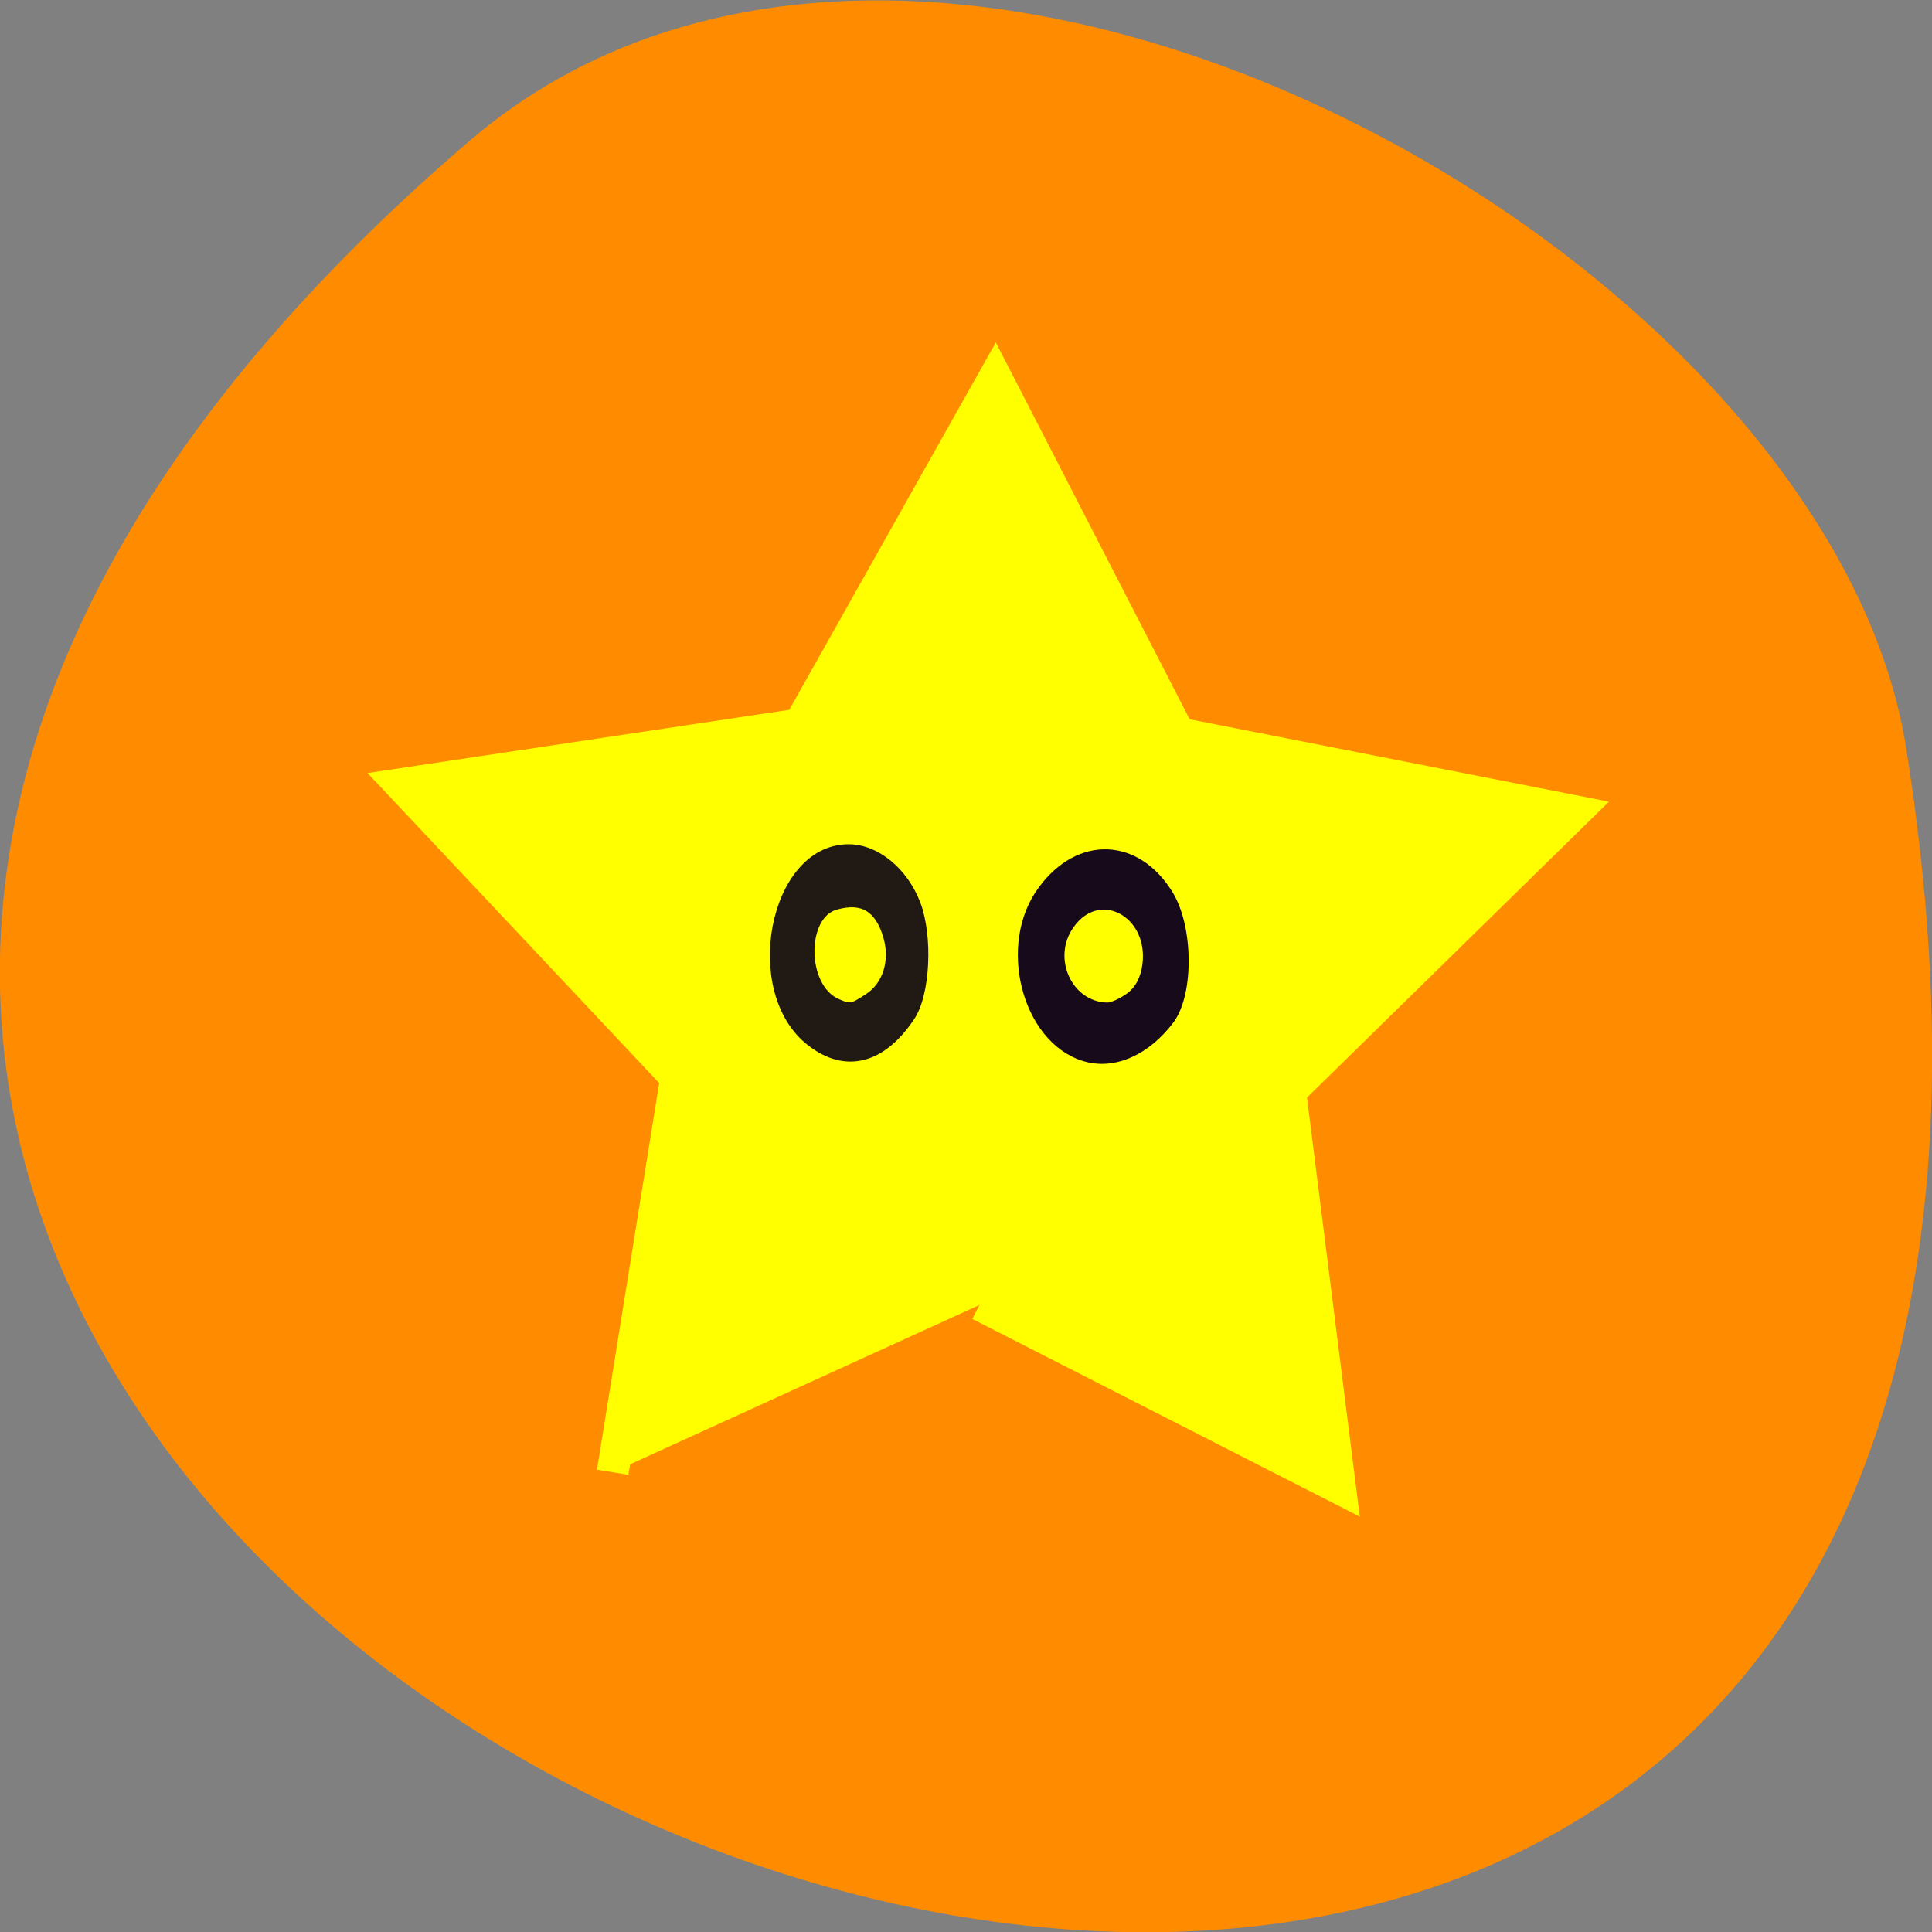 <svg xmlns="http://www.w3.org/2000/svg" xmlns:xlink="http://www.w3.org/1999/xlink" viewBox="0 0 16 16"><rect x="0" y="0" width="16" height="16" fill="#808080" stroke="none"/><defs><g id="1" clip-path="url(#0)"><path d="m 111.71 141.04 l -15.08 -46.617 l -46.06 -16.768 l 39.66 -28.766 l 1.707 -48.948 l 39.607 28.841 l 47.08 -13.542 l -15.195 46.567 l 27.451 40.646 l -49.02 -0.077" transform="matrix(0.061 0.031 -0.031 0.06 2.632 0.267)" fill="#ff0" stroke="#ff0" stroke-width="3.852"/><path d="m 95.9 149.07 c -11.444 -9.374 -6.599 -36.25 6.515 -36.25 c 4.761 0 9.606 4.285 11.778 10.356 c 2.172 6.16 1.671 16.963 -1 21.16 c -5.01 8.04 -11.276 9.731 -17.291 4.732 m 10.11 -8.214 c 3.341 -2.321 4.678 -6.964 3.425 -11.606 c -1.504 -5.535 -4.594 -7.41 -9.439 -5.892 c -6.098 1.875 -6.01 15.534 0.251 18.481 c 2.422 1.161 2.84 1.071 5.764 -0.982" transform="matrix(0.047 0 0 0.044 2.214 2.068)" fill="#211a14" stroke="#211a14" stroke-width="1.834"/><path d="m 144.1 151.84 c -10.274 -3.303 -14.534 -21.16 -7.351 -31.34 c 6.432 -9.285 16.288 -8.839 21.885 0.804 c 3.592 6.16 3.675 18.481 0.334 23.48 c -4.176 5.982 -9.856 8.66 -14.868 7.05 m 8.02 -11.16 c 1.671 -1.339 2.673 -3.393 3.01 -6.071 c 1.169 -9.999 -8.687 -15.445 -13.866 -7.589 c -4.26 6.428 -0.251 15.534 6.766 15.624 c 0.919 0 2.756 -0.893 4.093 -1.964" transform="matrix(0.047 0 0 0.044 2.214 2.068)" fill="#170a1b" stroke="#170a1b" stroke-width="1.878"/></g><clipPath id="0"><path d="M 0,0 H16 V16 H0 z"/></clipPath></defs><path d="m 3.887 1.168 c -14.09 12.09 14.871 23.711 11.898 5.02 c -0.652 -4.102 -8.105 -8.273 -11.898 -5.02" fill="#ff8c00"/><use xlink:href="#1"/></svg>
